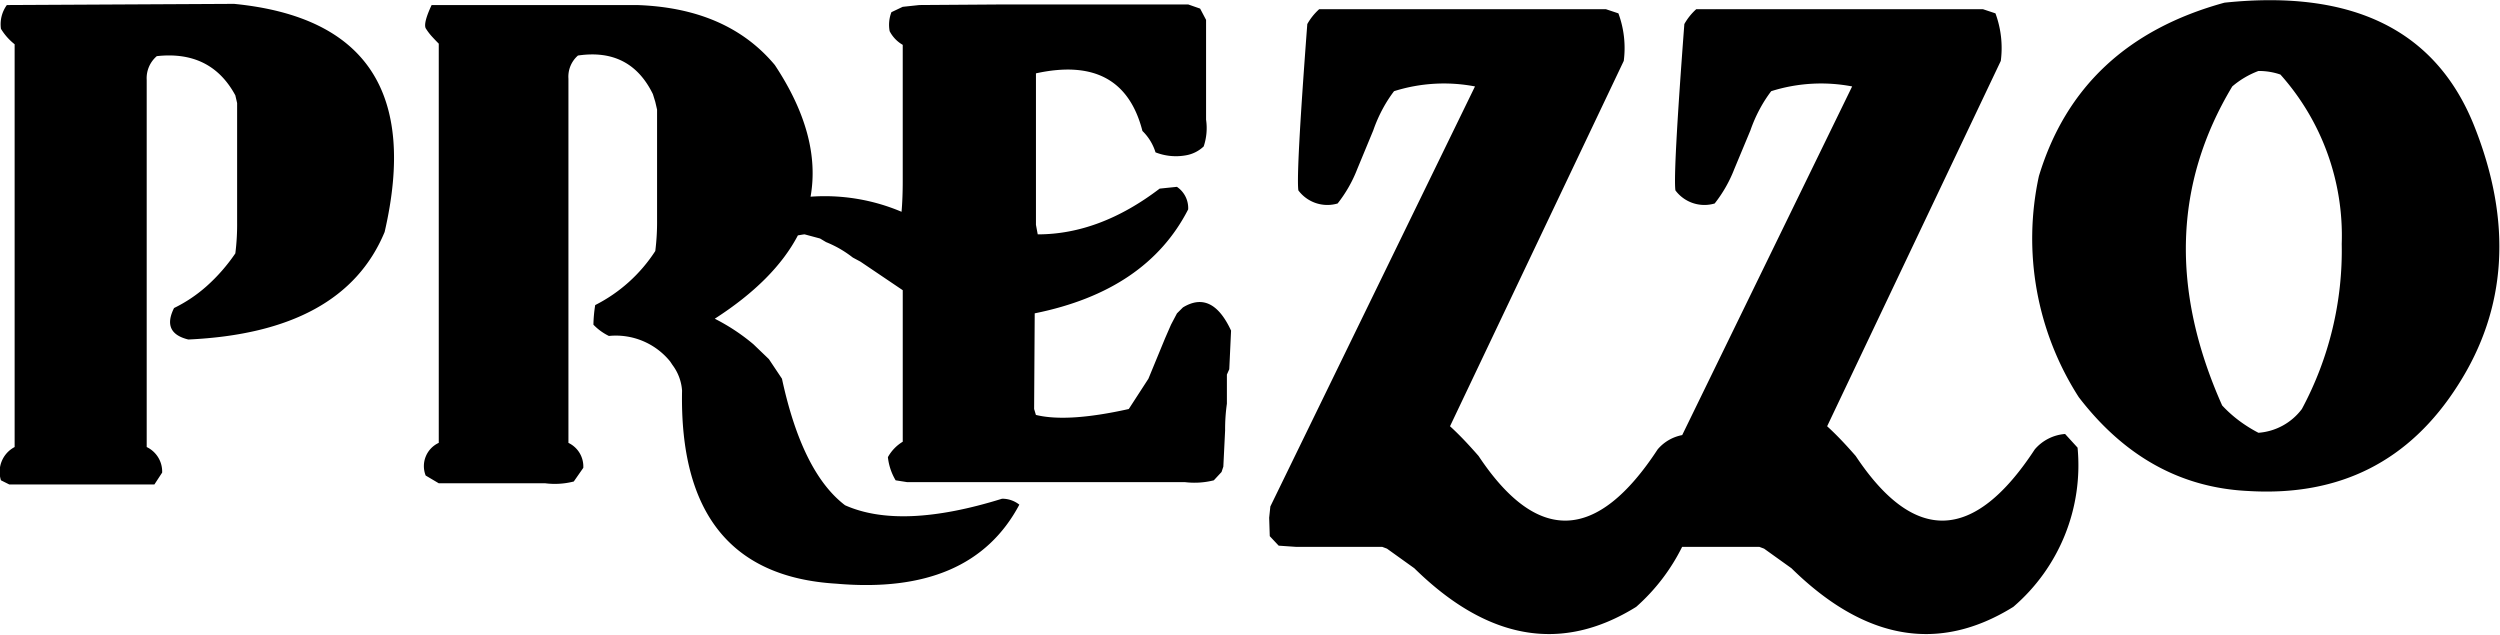 <svg viewBox="0 0 244 62" height="62" width="244" xmlns="http://www.w3.org/2000/svg">
  <defs>
    <style>
      .cls-1 {
        fill: #000000;
      }
    </style>
  </defs>
  <path transform="translate(-0.031 -0.688)" d="M239.958,38.231q-7.084,11.191-20.494,10.379-9.871-.463-16.547-9.161a28.669,28.669,0,0,1-3.89-21.569Q202.975,4.833,217.141.949q18.811-1.97,24.385,12.06T239.958,38.231ZM222.6,7.964a6.423,6.423,0,0,0-2.148-.348A8.572,8.572,0,0,0,217.9,9.124q-8.535,14.206-.987,31.136a12.29,12.29,0,0,0,1.568,1.421,13.662,13.662,0,0,0,1.974,1.247,5.837,5.837,0,0,0,4.238-2.319,32.687,32.687,0,0,0,3.89-16.119A23.6,23.6,0,0,0,222.6,7.964ZM178.36,42.29q0.637,0.58,1.306,1.276t1.48,1.624q8.592,12.93,17.476-.638a4.324,4.324,0,0,1,2.961-1.508l1.219,1.334a18.208,18.208,0,0,1-6.27,15.539q-10.917,6.784-21.656-3.769l-2.671-1.913-0.464-.174h-7.534a19.212,19.212,0,0,1-4.483,5.856q-10.915,6.784-21.656-3.769l-2.67-1.913-0.465-.174h-8.418l-1.684-.116-0.871-.928-0.058-1.8,0.116-1.1L143.99,9.124a16.147,16.147,0,0,0-7.9.464,13.042,13.042,0,0,0-1.1,1.71,14.286,14.286,0,0,0-.929,2.116L132.5,17.184a13.035,13.035,0,0,1-1.916,3.363,3.529,3.529,0,0,1-3.832-1.276q-0.233-1.623.871-16.235a5.71,5.71,0,0,1,1.161-1.45h27.984l1.219,0.406a9.764,9.764,0,0,1,.523,4.639L141.552,42.29q0.638,0.58,1.306,1.276t1.48,1.624q8.592,12.93,17.476-.638a4.148,4.148,0,0,1,2.4-1.4L180.8,9.124a16.147,16.147,0,0,0-7.9.464,13.042,13.042,0,0,0-1.1,1.71,14.183,14.183,0,0,0-.929,2.116L169.3,17.184a13.035,13.035,0,0,1-1.916,3.363,3.529,3.529,0,0,1-3.832-1.276q-0.233-1.623.871-16.235a5.71,5.71,0,0,1,1.161-1.45h27.984l1.219,0.406a9.762,9.762,0,0,1,.522,4.639ZM110.2,40.608l1.916-2.957,1.625-3.943,0.581-1.334,0.58-1.1,0.581-.58q2.844-1.74,4.7,2.261l-0.175,3.769-0.232.522v2.841a17.71,17.71,0,0,0-.174,2.609l-0.174,3.537-0.174.522-0.755.812a7.706,7.706,0,0,1-2.845.174H88.545l-1.1-.174a5.566,5.566,0,0,1-.755-2.261A4.038,4.038,0,0,1,88.139,43.8V29.012l-4.122-2.783-0.755-.406a10.834,10.834,0,0,0-1.393-.928,11.428,11.428,0,0,0-1.219-.58l-0.581-.348-1.51-.406c-0.218.019-.436,0.067-0.654,0.1q-2.3,4.393-8.112,8.134a20.114,20.114,0,0,1,1.771,1.015,19.569,19.569,0,0,1,2,1.478l1.51,1.45,1.277,1.913Q78.326,46.813,82.507,50q5.457,2.435,15.327-.638a2.7,2.7,0,0,1,1.684.58q-4.7,8.871-17.882,7.712Q66.251,56.727,66.6,38.811a4.694,4.694,0,0,0-.929-2.493l-0.232-.348a6.821,6.821,0,0,0-5.98-2.493,5.325,5.325,0,0,1-1.51-1.1,13.365,13.365,0,0,1,.174-1.913,15.112,15.112,0,0,0,5.864-5.276,22.623,22.623,0,0,0,.174-3.015V11.385l-0.174-.754-0.232-.754q-2.207-4.523-7.315-3.769A2.74,2.74,0,0,0,55.51,8.37V43.913a2.55,2.55,0,0,1,1.451,2.435l-0.929,1.334a7.448,7.448,0,0,1-2.787.174H42.854L41.577,47.1a2.5,2.5,0,0,1,1.277-3.189V4.949q-0.291-.289-0.639-0.667a5.584,5.584,0,0,1-.639-0.841q-0.233-.522.581-2.261h20.03q8.824,0.291,13.469,5.856c3.07,4.636,4.187,8.911,3.486,12.849a19.2,19.2,0,0,1,8.88,1.473q0.057-.637.087-1.421t0.029-1.594V5.065a3.259,3.259,0,0,1-1.277-1.334,3.4,3.4,0,0,1,.174-1.855l1.1-.522,1.626-.174,8.186-.058h18.055l1.162,0.406,0.58,1.1v9.741a5.65,5.65,0,0,1-.232,2.609,3.335,3.335,0,0,1-1.742.87,5.473,5.473,0,0,1-2.961-.29,4.937,4.937,0,0,0-1.277-2.087q-1.916-7.48-10.392-5.624V22.634l0.174,0.928q6.038,0,11.9-4.465l1.683-.174a2.5,2.5,0,0,1,1.1,2.2q-4.064,7.944-14.978,10.147l-0.058,9.335,0.174,0.58Q104.22,41.942,110.2,40.608ZM18.412,33.824q-2.613-.637-1.393-3.073a14,14,0,0,0,3.193-2.145A17.349,17.349,0,0,0,23,25.417a22.625,22.625,0,0,0,.174-3.015V10.748L23,9.994q-2.381-4.406-7.664-3.827a2.831,2.831,0,0,0-.987,2.319V44.319a2.658,2.658,0,0,1,1.509,2.493L15.1,47.972H0.937l-0.813-.406a2.731,2.731,0,0,1,1.335-3.247V5.007A5.625,5.625,0,0,1,.124,3.5,3.189,3.189,0,0,1,.7,1.181l22.178-.116Q42.273,2.978,37.571,23.33,33.507,33.129,18.412,33.824Z" class="cls-1" id="Prezzo"></path>
</svg>
